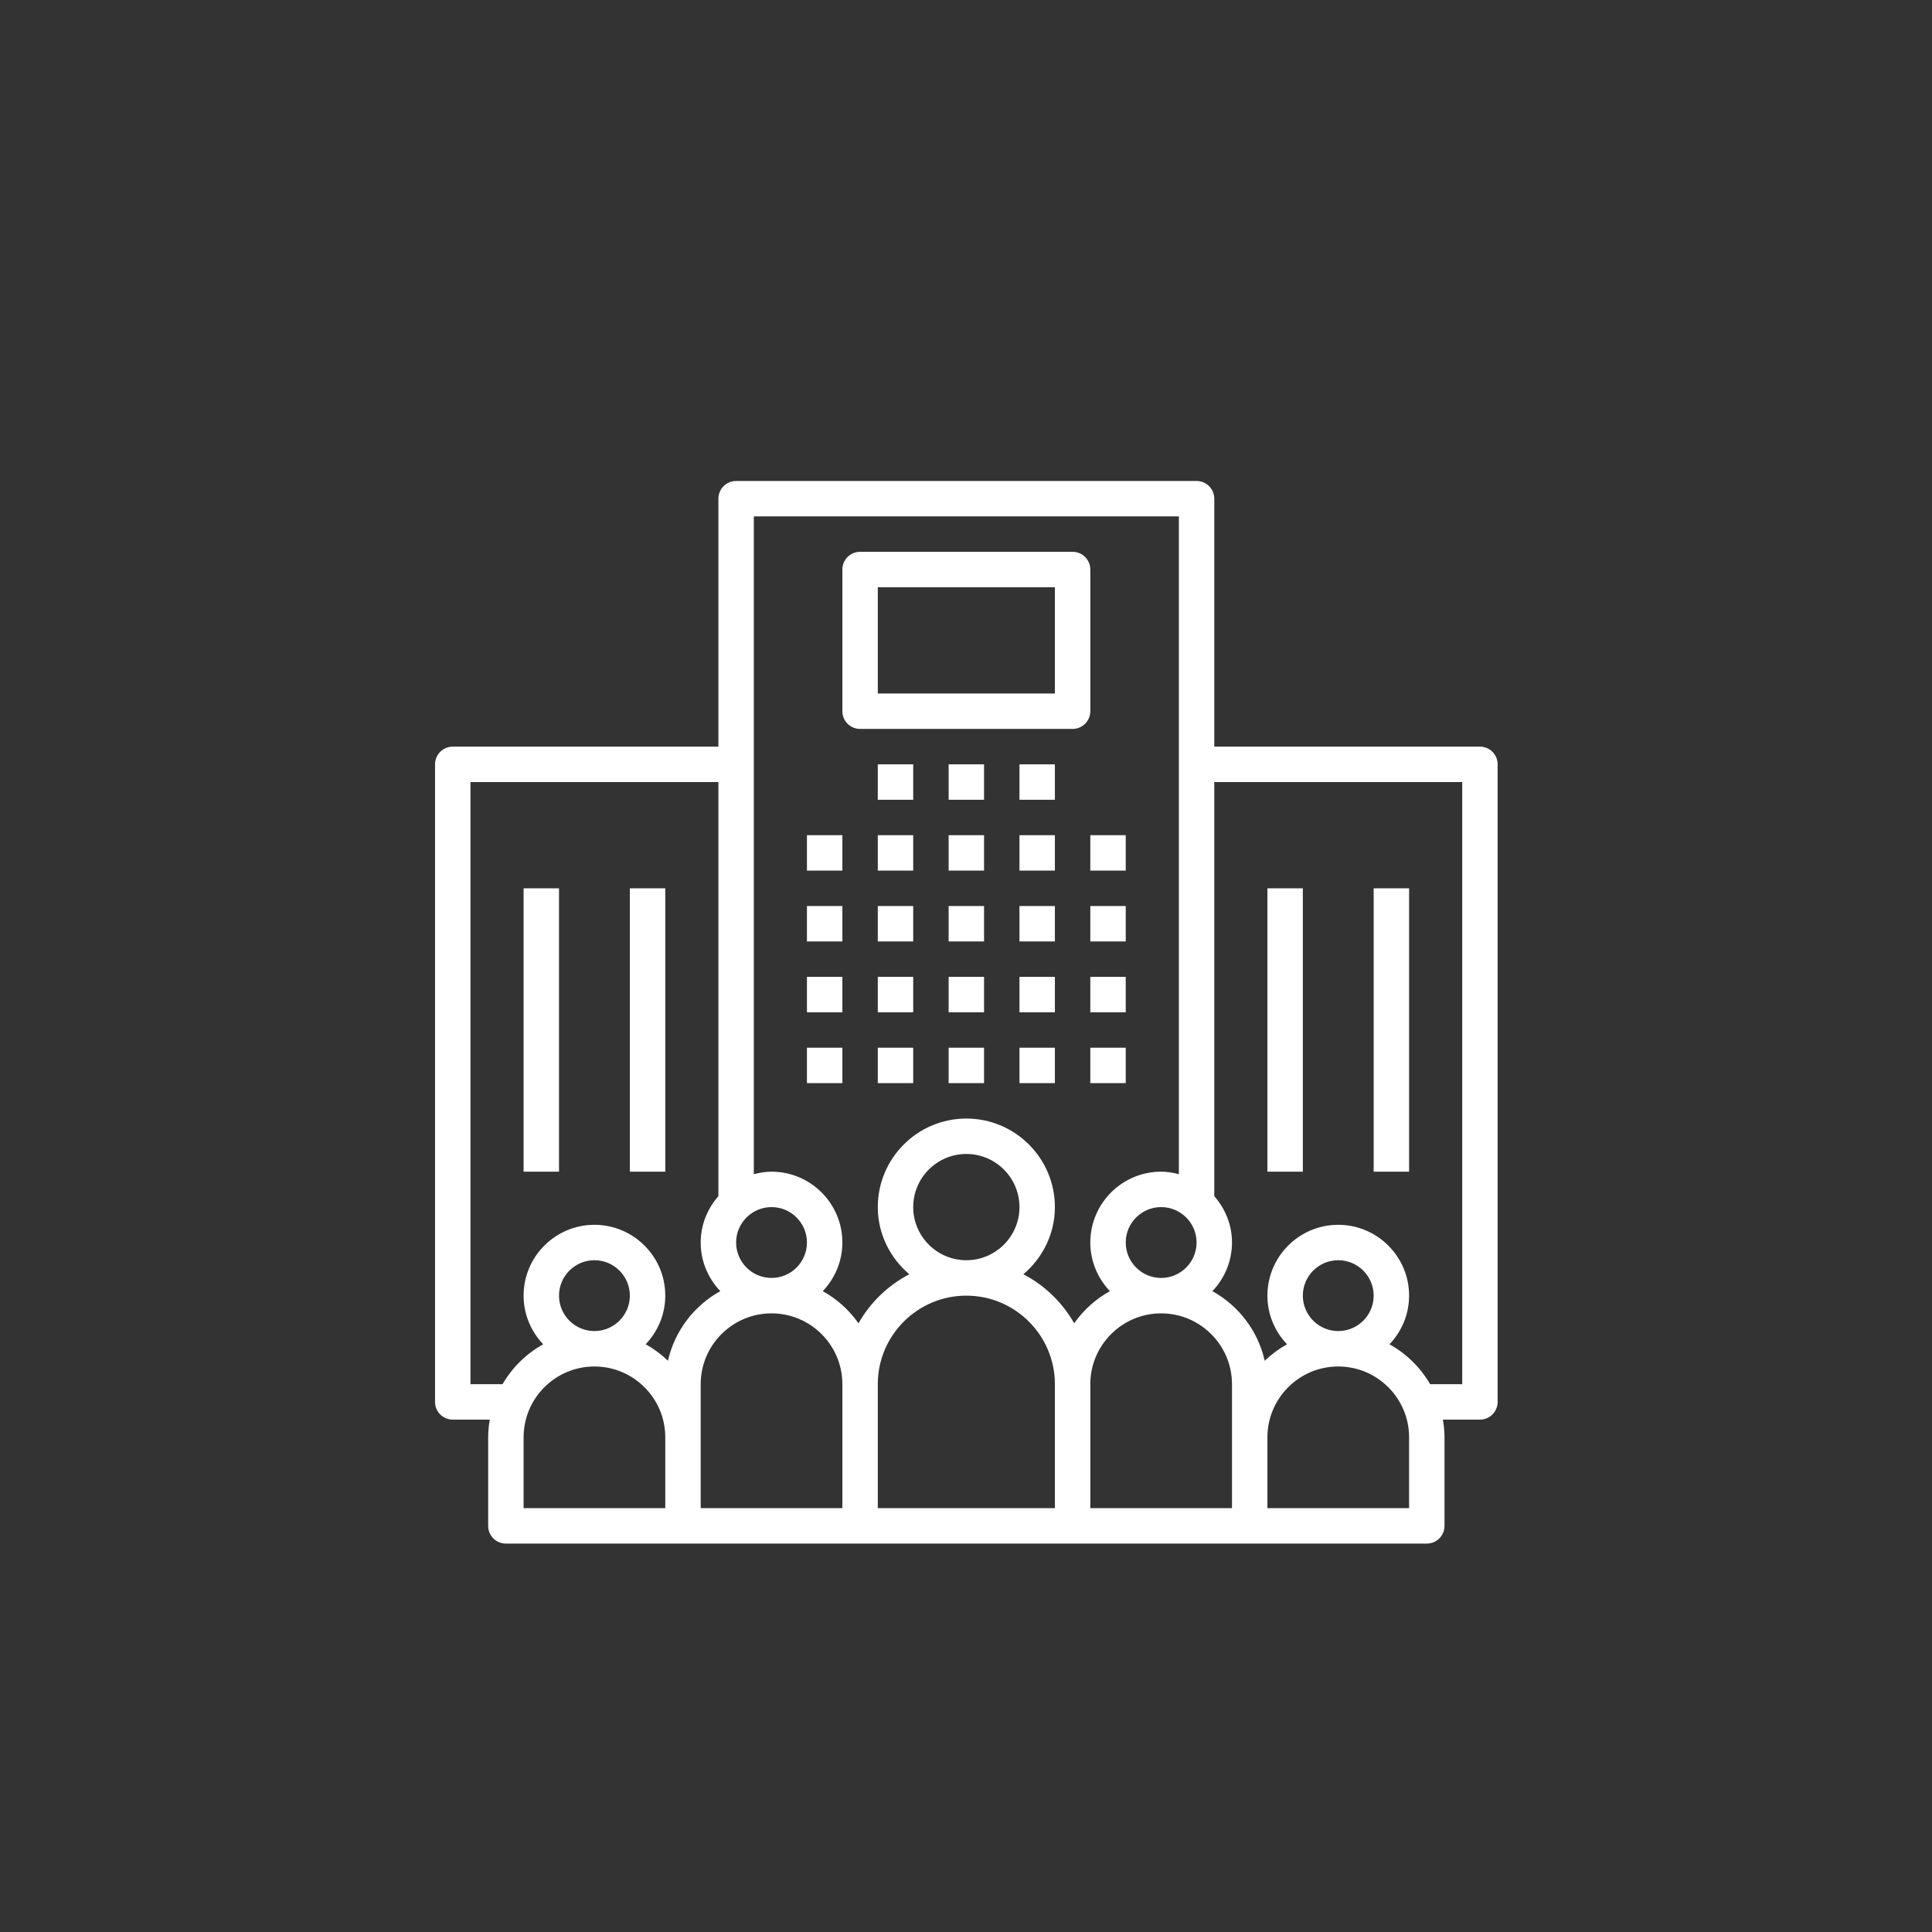 <svg xmlns="http://www.w3.org/2000/svg" xmlns:xlink="http://www.w3.org/1999/xlink" width="50" zoomAndPan="magnify" viewBox="0 0 375 375" height="50" preserveAspectRatio="xMidYMid meet" version="1.0">
<rect x="0" y="0" width="375" height="375" fill="#333333" stroke="none"/>
<path fill="#fff" d="M 156.629 162.109 L 163.504 162.109 L 163.504 168.984 L 156.629 168.984 Z M 156.629 162.109 " fill-opacity="1" fill-rule="nonzero"/>
<path fill="#fff" d="M 156.629 175.859 L 163.504 175.859 L 163.504 182.734 L 156.629 182.734 Z M 156.629 175.859 " fill-opacity="1" fill-rule="nonzero"/>
<path fill="#fff" d="M 156.629 189.609 L 163.504 189.609 L 163.504 196.484 L 156.629 196.484 Z M 156.629 189.609 " fill-opacity="1" fill-rule="nonzero"/>
<path fill="#fff" d="M 156.629 203.359 L 163.504 203.359 L 163.504 210.234 L 156.629 210.234 Z M 156.629 203.359 " fill-opacity="1" fill-rule="nonzero"/>
<path fill="#fff" d="M 170.379 162.109 L 177.254 162.109 L 177.254 168.984 L 170.379 168.984 Z M 170.379 162.109 " fill-opacity="1" fill-rule="nonzero"/>
<path fill="#fff" d="M 170.379 175.859 L 177.254 175.859 L 177.254 182.734 L 170.379 182.734 Z M 170.379 175.859 " fill-opacity="1" fill-rule="nonzero"/>
<path fill="#fff" d="M 170.379 189.609 L 177.254 189.609 L 177.254 196.484 L 170.379 196.484 Z M 170.379 189.609 " fill-opacity="1" fill-rule="nonzero"/>
<path fill="#fff" d="M 170.379 203.359 L 177.254 203.359 L 177.254 210.234 L 170.379 210.234 Z M 170.379 203.359 " fill-opacity="1" fill-rule="nonzero"/>
<path fill="#fff" d="M 184.129 162.109 L 191.004 162.109 L 191.004 168.984 L 184.129 168.984 Z M 184.129 162.109 " fill-opacity="1" fill-rule="nonzero"/>
<path fill="#fff" d="M 184.129 175.859 L 191.004 175.859 L 191.004 182.734 L 184.129 182.734 Z M 184.129 175.859 " fill-opacity="1" fill-rule="nonzero"/>
<path fill="#fff" d="M 184.129 189.609 L 191.004 189.609 L 191.004 196.484 L 184.129 196.484 Z M 184.129 189.609 " fill-opacity="1" fill-rule="nonzero"/>
<path fill="#fff" d="M 184.129 203.359 L 191.004 203.359 L 191.004 210.234 L 184.129 210.234 Z M 184.129 203.359 " fill-opacity="1" fill-rule="nonzero"/>
<path fill="#fff" d="M 197.879 162.109 L 204.754 162.109 L 204.754 168.984 L 197.879 168.984 Z M 197.879 162.109 " fill-opacity="1" fill-rule="nonzero"/>
<path fill="#fff" d="M 170.379 148.359 L 177.254 148.359 L 177.254 155.234 L 170.379 155.234 Z M 170.379 148.359 " fill-opacity="1" fill-rule="nonzero"/>
<path fill="#fff" d="M 184.129 148.359 L 191.004 148.359 L 191.004 155.234 L 184.129 155.234 Z M 184.129 148.359 " fill-opacity="1" fill-rule="nonzero"/>
<path fill="#fff" d="M 197.879 148.359 L 204.754 148.359 L 204.754 155.234 L 197.879 155.234 Z M 197.879 148.359 " fill-opacity="1" fill-rule="nonzero"/>
<path fill="#fff" d="M 197.879 175.859 L 204.754 175.859 L 204.754 182.734 L 197.879 182.734 Z M 197.879 175.859 " fill-opacity="1" fill-rule="nonzero"/>
<path fill="#fff" d="M 197.879 189.609 L 204.754 189.609 L 204.754 196.484 L 197.879 196.484 Z M 197.879 189.609 " fill-opacity="1" fill-rule="nonzero"/>
<path fill="#fff" d="M 197.879 203.359 L 204.754 203.359 L 204.754 210.234 L 197.879 210.234 Z M 197.879 203.359 " fill-opacity="1" fill-rule="nonzero"/>
<path fill="#fff" d="M 211.629 162.109 L 218.504 162.109 L 218.504 168.984 L 211.629 168.984 Z M 211.629 162.109 " fill-opacity="1" fill-rule="nonzero"/>
<path fill="#fff" d="M 211.629 175.859 L 218.504 175.859 L 218.504 182.734 L 211.629 182.734 Z M 211.629 175.859 " fill-opacity="1" fill-rule="nonzero"/>
<path fill="#fff" d="M 211.629 189.609 L 218.504 189.609 L 218.504 196.484 L 211.629 196.484 Z M 211.629 189.609 " fill-opacity="1" fill-rule="nonzero"/>
<path fill="#fff" d="M 211.629 203.359 L 218.504 203.359 L 218.504 210.234 L 211.629 210.234 Z M 211.629 203.359 " fill-opacity="1" fill-rule="nonzero"/><g clip-path="url(#677dbaec82)">
<path fill="#fff" d="M 287.254 144.922 L 235.691 144.922 L 235.691 96.797 C 235.691 94.895 234.152 93.359 232.254 93.359 L 142.879 93.359 C 140.977 93.359 139.441 94.895 139.441 96.797 L 139.441 144.922 L 87.879 144.922 C 85.977 144.922 84.441 146.457 84.441 148.359 L 84.441 272.109 C 84.441 274.008 85.977 275.547 87.879 275.547 L 95.062 275.547 C 94.875 276.668 94.754 277.812 94.754 278.984 L 94.754 296.172 C 94.754 298.07 96.289 299.609 98.191 299.609 L 276.941 299.609 C 278.84 299.609 280.379 298.07 280.379 296.172 L 280.379 278.984 C 280.379 277.812 280.258 276.668 280.066 275.547 L 287.254 275.547 C 289.152 275.547 290.691 274.008 290.691 272.109 L 290.691 148.359 C 290.691 146.457 289.152 144.922 287.254 144.922 Z M 232.254 241.172 C 232.254 244.961 229.168 248.047 225.379 248.047 C 221.586 248.047 218.504 244.961 218.504 241.172 C 218.504 237.379 221.586 234.297 225.379 234.297 C 229.168 234.297 232.254 237.379 232.254 241.172 Z M 149.754 234.297 C 153.543 234.297 156.629 237.379 156.629 241.172 C 156.629 244.961 153.543 248.047 149.754 248.047 C 145.961 248.047 142.879 244.961 142.879 241.172 C 142.879 237.379 145.961 234.297 149.754 234.297 Z M 129.129 292.734 L 101.629 292.734 L 101.629 278.984 C 101.629 271.398 107.793 265.234 115.379 265.234 C 122.961 265.234 129.129 271.398 129.129 278.984 Z M 108.504 251.484 C 108.504 247.691 111.586 244.609 115.379 244.609 C 119.168 244.609 122.254 247.691 122.254 251.484 C 122.254 255.273 119.168 258.359 115.379 258.359 C 111.586 258.359 108.504 255.273 108.504 251.484 Z M 129.648 264.125 C 128.359 262.883 126.906 261.801 125.324 260.926 C 127.668 258.457 129.129 255.148 129.129 251.484 C 129.129 243.898 122.961 237.734 115.379 237.734 C 107.793 237.734 101.629 243.898 101.629 251.484 C 101.629 255.148 103.09 258.457 105.434 260.926 C 102.148 262.742 99.426 265.43 97.543 268.672 L 91.316 268.672 L 91.316 151.797 L 139.441 151.797 L 139.441 232.172 C 137.328 234.59 136.004 237.711 136.004 241.172 C 136.004 244.836 137.465 248.145 139.809 250.613 C 134.727 253.422 130.965 258.312 129.648 264.125 Z M 163.504 292.734 L 136.004 292.734 L 136.004 268.672 C 136.004 261.086 142.168 254.922 149.754 254.922 C 157.336 254.922 163.504 261.086 163.504 268.672 Z M 204.754 292.734 L 170.379 292.734 L 170.379 268.672 C 170.379 259.195 178.09 251.484 187.566 251.484 C 197.043 251.484 204.754 259.195 204.754 268.672 Z M 177.254 234.297 C 177.254 228.609 181.879 223.984 187.566 223.984 C 193.25 223.984 197.879 228.609 197.879 234.297 C 197.879 239.98 193.25 244.609 187.566 244.609 C 181.879 244.609 177.254 239.98 177.254 234.297 Z M 208.5 256.852 C 206.203 252.805 202.773 249.484 198.637 247.332 C 202.348 244.176 204.754 239.535 204.754 234.297 C 204.754 224.82 197.043 217.109 187.566 217.109 C 178.09 217.109 170.379 224.82 170.379 234.297 C 170.379 239.535 172.785 244.176 176.492 247.332 C 172.359 249.484 168.926 252.805 166.633 256.852 C 164.828 254.285 162.461 252.141 159.699 250.613 C 162.043 248.145 163.504 244.836 163.504 241.172 C 163.504 233.586 157.336 227.422 149.754 227.422 C 148.559 227.422 147.422 227.621 146.316 227.91 L 146.316 100.234 L 228.816 100.234 L 228.816 227.91 C 227.707 227.621 226.57 227.422 225.379 227.422 C 217.793 227.422 211.629 233.586 211.629 241.172 C 211.629 244.836 213.09 248.145 215.434 250.613 C 212.672 252.141 210.305 254.285 208.5 256.852 Z M 239.129 278.984 L 239.129 292.734 L 211.629 292.734 L 211.629 268.672 C 211.629 261.086 217.793 254.922 225.379 254.922 C 232.961 254.922 239.129 261.086 239.129 268.672 Z M 273.504 292.734 L 246.004 292.734 L 246.004 278.984 C 246.004 271.398 252.168 265.234 259.754 265.234 C 267.336 265.234 273.504 271.398 273.504 278.984 Z M 252.879 251.484 C 252.879 247.691 255.961 244.609 259.754 244.609 C 263.543 244.609 266.629 247.691 266.629 251.484 C 266.629 255.273 263.543 258.359 259.754 258.359 C 255.961 258.359 252.879 255.273 252.879 251.484 Z M 283.816 268.672 L 277.586 268.672 C 275.707 265.43 272.98 262.742 269.699 260.926 C 272.043 258.457 273.504 255.148 273.504 251.484 C 273.504 243.898 267.336 237.734 259.754 237.734 C 252.168 237.734 246.004 243.898 246.004 251.484 C 246.004 255.148 247.465 258.457 249.809 260.926 C 248.227 261.805 246.777 262.883 245.484 264.125 C 244.172 258.312 240.406 253.422 235.324 250.613 C 237.668 248.145 239.129 244.836 239.129 241.172 C 239.129 237.711 237.805 234.59 235.691 232.172 L 235.691 151.797 L 283.816 151.797 Z M 283.816 268.672 " fill-opacity="1" fill-rule="nonzero"/></g>
<path fill="#fff" d="M 246.004 172.422 L 252.879 172.422 L 252.879 227.422 L 246.004 227.422 Z M 246.004 172.422 " fill-opacity="1" fill-rule="nonzero"/>
<path fill="#fff" d="M 266.629 172.422 L 273.504 172.422 L 273.504 227.422 L 266.629 227.422 Z M 266.629 172.422 " fill-opacity="1" fill-rule="nonzero"/>
<path fill="#fff" d="M 101.629 172.422 L 108.504 172.422 L 108.504 227.422 L 101.629 227.422 Z M 101.629 172.422 " fill-opacity="1" fill-rule="nonzero"/>
<path fill="#fff" d="M 122.254 172.422 L 129.129 172.422 L 129.129 227.422 L 122.254 227.422 Z M 122.254 172.422 " fill-opacity="1" fill-rule="nonzero"/>
<path fill="#fff" d="M 166.941 141.484 L 208.191 141.484 C 210.09 141.484 211.629 139.945 211.629 138.047 L 211.629 110.547 C 211.629 108.645 210.09 107.109 208.191 107.109 L 166.941 107.109 C 165.039 107.109 163.504 108.645 163.504 110.547 L 163.504 138.047 C 163.504 139.945 165.039 141.484 166.941 141.484 Z M 170.379 113.984 L 204.754 113.984 L 204.754 134.609 L 170.379 134.609 Z M 170.379 113.984 " fill-opacity="1" fill-rule="nonzero"/></svg>
